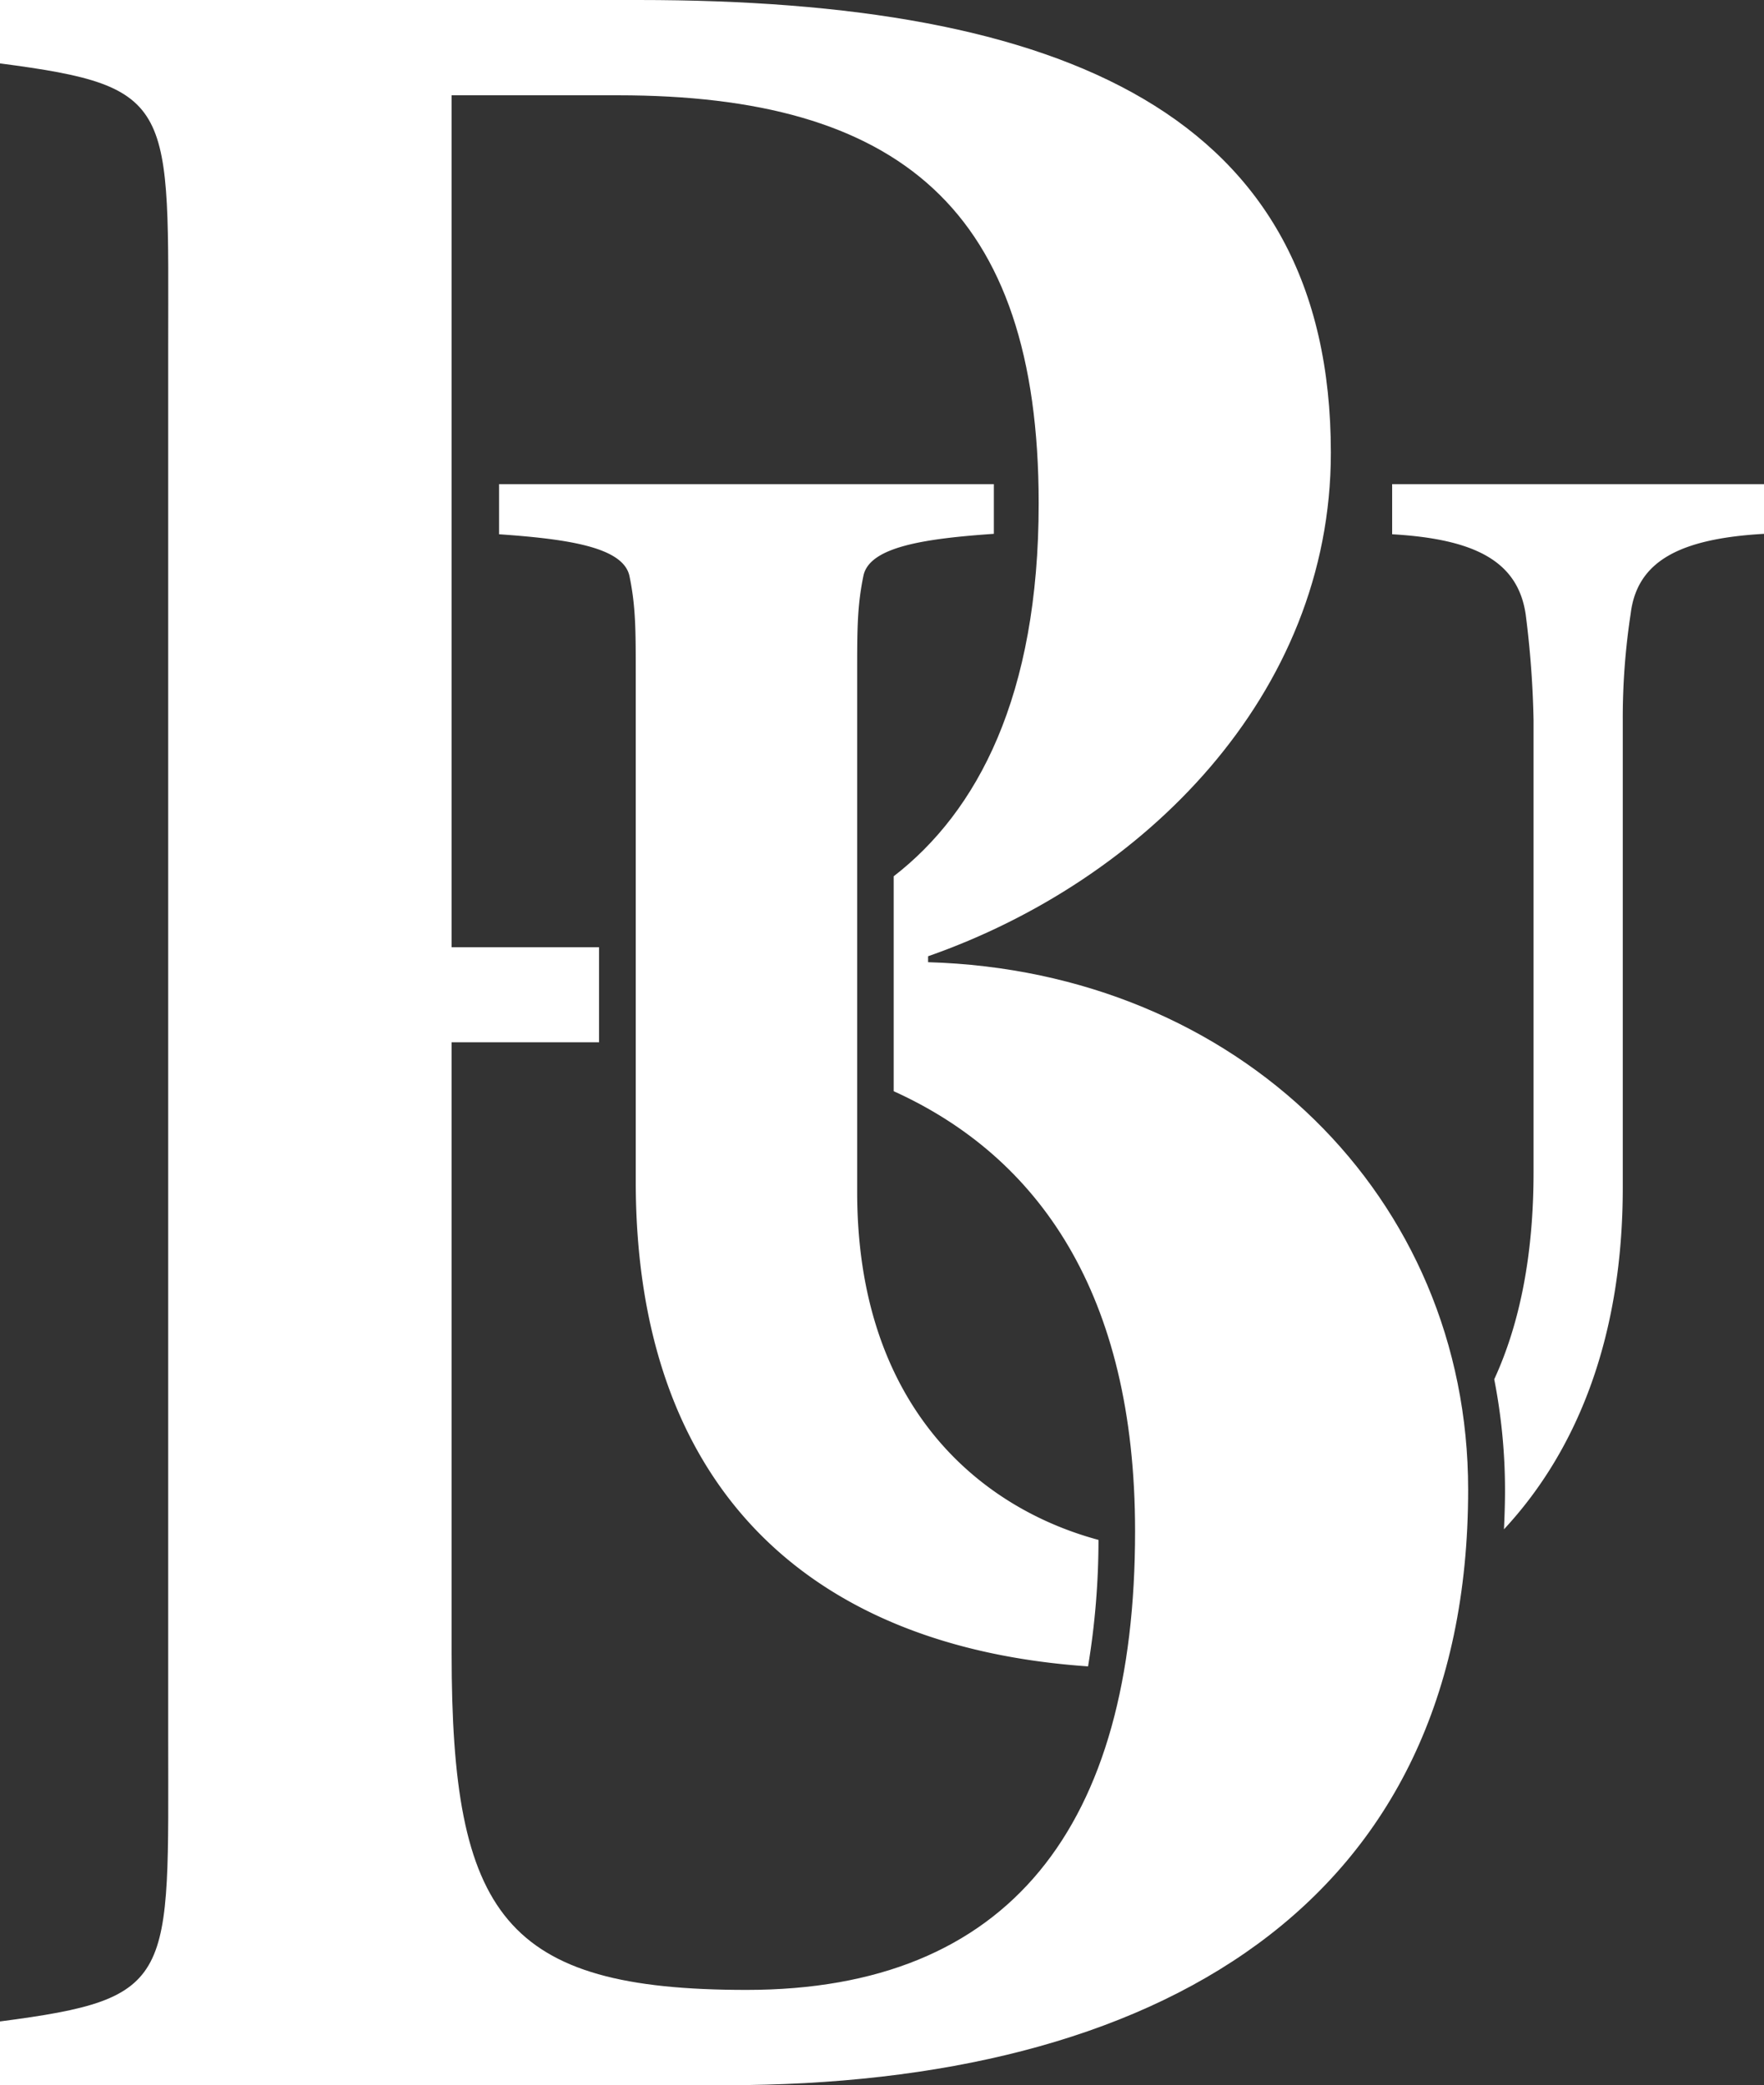 <svg id="Layer_1" data-name="Layer 1" xmlns="http://www.w3.org/2000/svg" viewBox="0 0 201.47 238.08"><rect x="0" y="0" width="201.47" height="238.08" fill="#333333" stroke="none"/><defs><style>.cls-1{fill:#fff;}</style></defs><title>Bastyr Informal Seal - White</title><path class="cls-1" d="M159,55.28V61c9.52.55,14.36,3.11,15.25,9.14a110.77,110.77,0,0,1,.9,12.08v51.6c0,9.41-1.55,17.28-4.49,23.66a66,66,0,0,1,1.23,12.63c0,1.52-.05,3-.12,4.5,8.56-9.2,13.57-22.28,13.57-39V82.17a78.74,78.74,0,0,1,.9-12.08c.72-6,5.56-8.59,15.25-9.14V55.28Z"/><path class="cls-1" d="M106,109.86v-.68c24.59-8.59,46-29.84,46-57.48C152,12.93,121.37,0,72.93,0H0V7.24c20.24,2.64,19.21,4.65,19.21,32.49V198.3c0,27.85,1,29.87-19.21,32.5v7.28H82.93c49,0,84.75-20.4,84.75-68C167.68,136.7,141.4,110.88,106,109.86ZM85.27,227.2c-27.69,0-33.69-8.51-33.69-38.43V119H68.42V108.15H51.58V10.88h19c32,0,48.05,12.93,48.05,46.6,0,22-7,35.18-16.56,42.57v24.54c16.52,7.48,27.57,23.08,27.57,50.23C129.65,208.49,115.31,227.2,85.27,227.2Z"/><path class="cls-1" d="M97.9,136.11V76.87c0-5,0-7.69.72-11.16.72-3.29,7-4.21,14.89-4.76V55.28H57V61c7.89.55,14.17,1.47,14.89,4.76.72,3.47.72,6.21.72,11.16v57.95c0,35,19.86,53.2,51.66,55.39a88.49,88.49,0,0,0,1.19-14.44C111.32,172,97.9,160,97.9,136.11Z"/></svg>